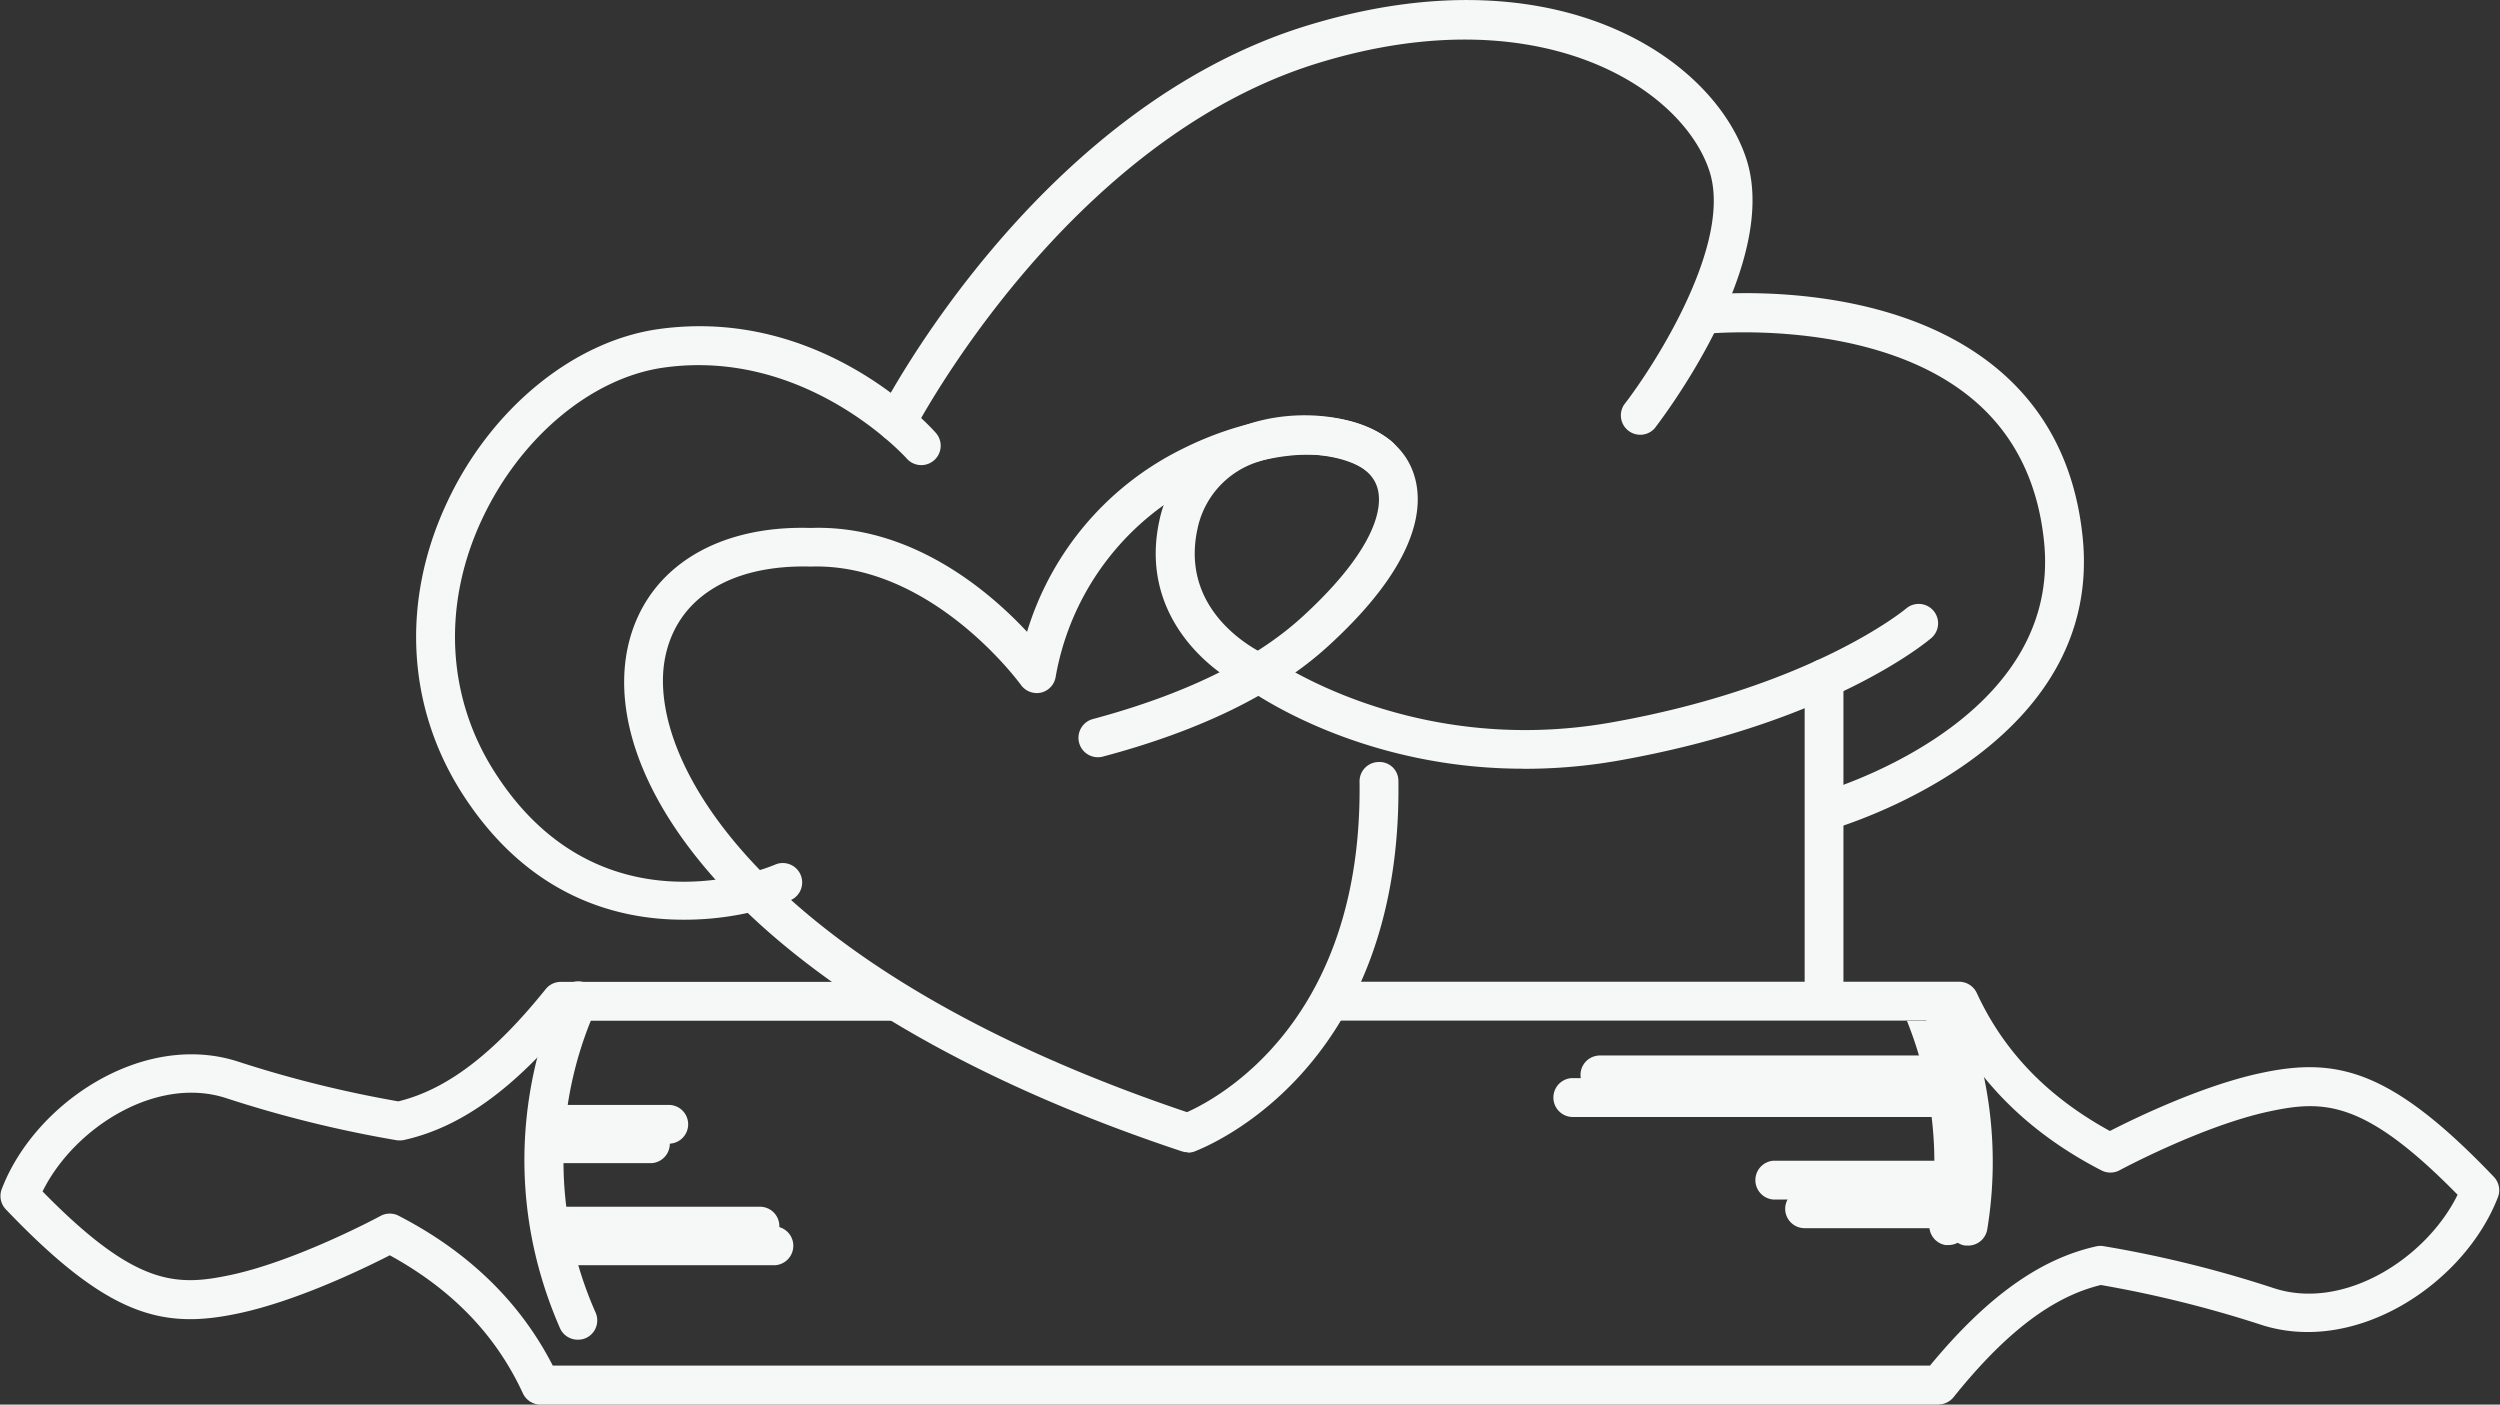 <svg id="Isolation_Mode" data-name="Isolation Mode" xmlns="http://www.w3.org/2000/svg" viewBox="0 0 317.22 178.23">
	<rect x="0" y="0" width="317.22" height="178.23" fill="#333333" stroke="none"/>
	<defs>
		<style>
			.cls-1{fill:#f6f8f7;}
			path { fill: #f6f8f7}
		</style>
	</defs>
	<path d="M88.38,117.16c-8.72,0-19.91-3.1-28.22-16.23C53.27,90,52.58,76.7,58.29,64.39c5.53-12,16.1-20.65,26.91-22.17C106,39.3,119.82,54.73,120.4,55.39a2.46,2.46,0,0,1-3.7,3.25C116.58,58.5,104,44.57,85.89,47.1,76.69,48.39,67.61,56,62.76,66.46c-5,10.76-4.42,22.37,1.57,31.83C77.68,119.42,99.1,110.56,100,110.17a2.46,2.46,0,0,1,1.95,4.52,37.89,37.89,0,0,1-13.58,2.47" transform="translate(-1.65 -0.46)"/>
	<path d="M115.42,56.52a2.38,2.38,0,0,1-1.12-.28,2.46,2.46,0,0,1-1.07-3.31c.82-1.59,20.36-39,54.56-49.31,31.33-9.48,51.29,4.23,55.45,17,4.38,13.44-11,33.35-11.64,34.2a2.46,2.46,0,0,1-3.88-3c4-5.17,13.8-20.55,10.84-29.64-3.44-10.56-21.5-22.24-49.35-13.81C137,18.07,117.8,54.81,117.61,55.18a2.46,2.46,0,0,1-2.19,1.34" transform="translate(-1.65 -0.46)"/>
	<path d="M233.9,105.7a2.47,2.47,0,0,1-.75-4.82c5-1.59,30-10.62,27.87-31.64-.78-7.8-3.95-14-9.41-18.41-12.62-10.21-33.55-8-33.77-8a2.47,2.47,0,0,1-.55-4.9c.94-.11,23.16-2.47,37.4,9,6.54,5.27,10.31,12.6,11.23,21.76,2.48,24.81-25.62,35-31.28,36.83a2.43,2.43,0,0,1-.74.12" transform="translate(-1.65 -0.46)"/>
	<path d="M152.39,146.67a2.54,2.54,0,0,1-.78-.12c-53-17.61-73.65-45.14-70.44-63.26C83,73.13,91.93,67.08,104.5,67.45c12.78-.44,22.64,8,27.47,13.18a38.25,38.25,0,0,1,19.77-23.24c11.69-5.84,23.81-5.42,28.21,1,1.92,2.8,4.81,10.76-9.79,24.07-6.57,6-16.18,10.71-28.56,14a2.46,2.46,0,0,1-1.28-4.76c11.62-3.12,20.54-7.47,26.52-12.92,9.59-8.74,11-14.84,9-17.63-2.54-3.7-11.64-4.51-21.93.64A34,34,0,0,0,135.6,86.35a2.45,2.45,0,0,1-1.88,2,2.49,2.49,0,0,1-2.54-1c-.11-.15-11.28-15.49-26.67-15C94.22,72.08,87.39,76.47,86,84.15c-2.38,13.37,13.35,39.61,66.27,57.43,4-1.79,22.3-11.58,21.89-41.94a2.45,2.45,0,0,1,2.43-2.49,2.39,2.39,0,0,1,2.5,2.43c.5,37-24.82,46.56-25.9,47a2.63,2.63,0,0,1-.83.14" transform="translate(-1.65 -0.46)"/>
	<path d="M194.93,98c-19.64,0-32.79-8.65-34.77-10-5.2-2.33-13.95-9.62-11.41-21.43a16.2,16.2,0,0,1,11-12.2c6.4-2.22,14.35-1.32,18.48,2.1a2.46,2.46,0,0,1-3.13,3.8c-2.48-2-8.59-3-13.73-1.24a11.32,11.32,0,0,0-7.78,8.57c-2.37,11,8.33,15.79,8.78,16a2.48,2.48,0,0,1,.48.27c.18.13,17.81,12.7,43.08,8.29,25.58-4.49,37.46-14.38,37.58-14.48a2.46,2.46,0,0,1,3.2,3.74c-.51.44-12.88,10.85-39.93,15.59a68.24,68.24,0,0,1-11.83,1" transform="translate(-1.65 -0.46)"/>
	<path d="M233.1,127.36a2.46,2.46,0,0,1-2.46-2.46V86.55a2.46,2.46,0,0,1,4.92,0V124.9a2.46,2.46,0,0,1-2.46,2.46" transform="translate(-1.65 -0.46)"/>
	<path d="M247.71,178.69H70.21A2.48,2.48,0,0,1,68,177.26c-3.44-7.44-9-13.18-16.89-17.52-3.08,1.58-11.55,5.71-19,7.33-9.64,2.09-16.54.66-29.72-13.16a2.45,2.45,0,0,1-.51-2.59C6.07,140.38,19.88,131.17,32,135.21a147.91,147.91,0,0,0,20.19,5c6.13-1.49,12.08-6,18.7-14.24a2.45,2.45,0,0,1,1.91-.92h41.94a2.47,2.47,0,0,1,0,4.93H74c-7.23,8.76-14,13.58-21.17,15.15a2.84,2.84,0,0,1-.92,0,151.91,151.91,0,0,1-21.44-5.29c-8.91-3-19.44,3.72-23.42,11.8,11.86,12.11,17,12.07,24,10.57,8.45-1.84,18.8-7.41,18.9-7.47a2.45,2.45,0,0,1,2.31,0c8.88,4.58,15.44,11,19.53,19H246.54c7.24-8.76,14-13.58,21.18-15.15a2.48,2.48,0,0,1,.9,0,146.91,146.91,0,0,1,21.45,5.29c8.93,3,19.45-3.73,23.42-11.82-11.86-12.09-17-12.06-24-10.55-8.44,1.83-18.8,7.39-18.9,7.45a2.48,2.48,0,0,1-2.31,0c-8.87-4.57-15.44-10.95-19.53-19h-78a2.47,2.47,0,1,1,0-4.93h79.49a2.48,2.48,0,0,1,2.24,1.43c3.44,7.45,9,13.18,16.89,17.51,3.08-1.58,11.55-5.7,19-7.32,9.63-2.09,16.55-.66,29.72,13.14a2.46,2.46,0,0,1,.51,2.6c-4.24,10.94-18.06,20.16-30.19,16.12a147.41,147.41,0,0,0-20.19-5c-6.12,1.49-12.08,6-18.69,14.24a2.48,2.48,0,0,1-1.92.92" transform="translate(-1.65 -0.46)"/>
	<path class="cls-1" d="M100,161H74.75a2.47,2.47,0,0,1,0-4.93H100a2.47,2.47,0,0,1,0,4.93" transform="translate(-1.65 -0.46)"/>
	<path class="cls-1" d="M86.51,140.66H71.42v4.92H86.51a2.46,2.46,0,0,0,0-4.92" transform="translate(-1.65 -0.46)"/>
	<path d="M75,170.45A2.46,2.46,0,0,1,72.71,169c-10-22.88-.34-41.79.07-42.58a2.47,2.47,0,1,1,4.37,2.29A47.43,47.43,0,0,0,77.22,167,2.46,2.46,0,0,1,76,170.24a2.43,2.43,0,0,1-1,.21" transform="translate(-1.65 -0.46)"/>
	<path class="cls-1" d="M243.62,130a48.18,48.18,0,0,1,2.87,25.61,2.47,2.47,0,0,0,2,2.83,2.69,2.69,0,0,0,.4,0,2.46,2.46,0,0,0,2.43-2.06A53.12,53.12,0,0,0,248.9,130Z" transform="translate(-1.65 -0.46)"/>
	<path d="M251.35,158.5l-.4,0a2.47,2.47,0,0,1-2-2.83,48,48,0,0,0-3.45-27.11,2.46,2.46,0,1,1,4.51-2,52.88,52.88,0,0,1,3.8,29.89,2.46,2.46,0,0,1-2.43,2.06" transform="translate(-1.65 -0.46)"/>
	<path class="cls-1" d="M246.76,134.39h-42.1a2.46,2.46,0,0,0,0,4.92h42.1Z" transform="translate(-1.65 -0.46)"/>
	<path d="M251.21,142.19H201.07a2.47,2.47,0,0,1,0-4.93h50.14a2.47,2.47,0,0,1,0,4.93" transform="translate(-1.65 -0.46)"/>
	<path class="cls-1" d="M248,151.38H230.63a2.46,2.46,0,1,0,0,4.92H248Z" transform="translate(-1.65 -0.46)"/>
	<path d="M252,152.67H226.7a2.47,2.47,0,0,1,0-4.93H252a2.47,2.47,0,0,1,0,4.93" transform="translate(-1.65 -0.46)"/>
	<path d="M98.08,158.5H72.81a2.46,2.46,0,1,1,0-4.92H98.08a2.46,2.46,0,1,1,0,4.92" transform="translate(-1.65 -0.46)"/>
	<path d="M84.33,148.05H71.68a2.47,2.47,0,1,1,0-4.93H84.33a2.47,2.47,0,0,1,0,4.93" transform="translate(-1.65 -0.46)"/></svg>